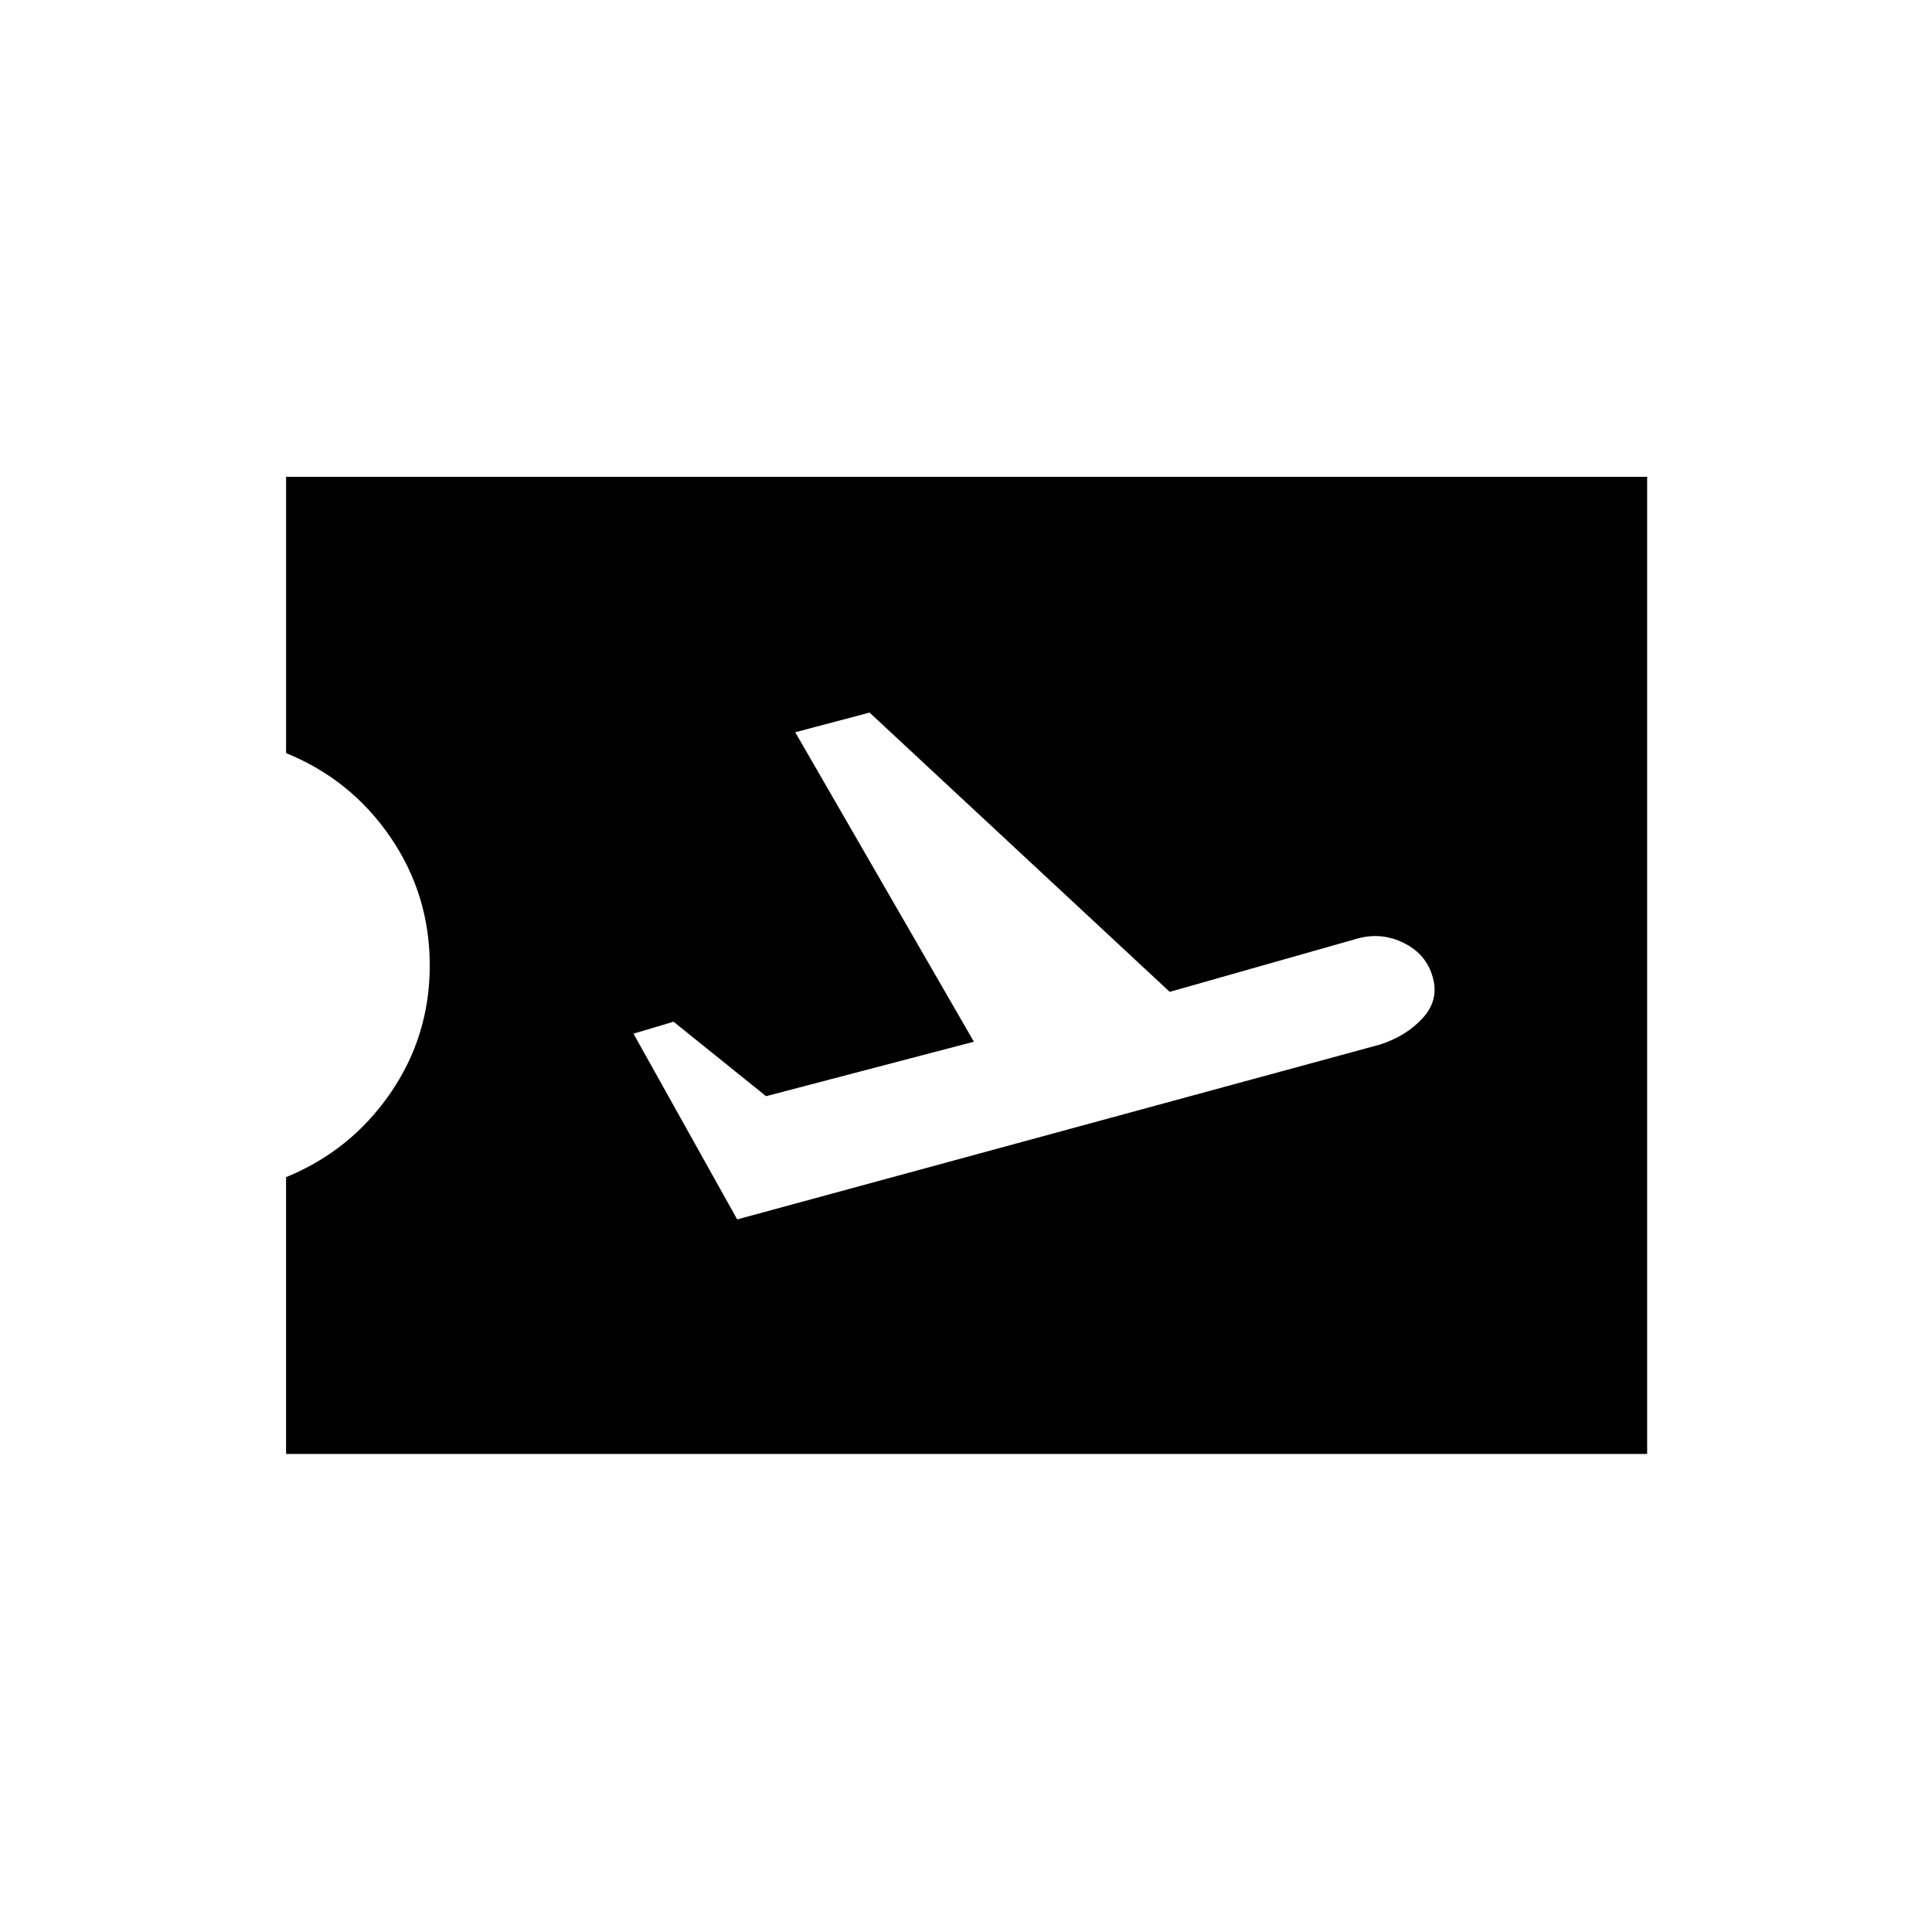 <svg xmlns="http://www.w3.org/2000/svg" height="20" viewBox="0 -960 960 960" width="20"><path d="M142.15-237.54v-137.54q32.01-13.07 51.7-41.55 19.69-28.47 19.69-63.67t-19.61-63.81q-19.61-28.6-51.78-41.68v-137.29h676.31v485.54H142.15Zm224.16-116.54 319.38-86.88q13.19-4.26 21.33-13.25 8.13-8.99 4.9-20.23-3.14-11.35-14.21-16.92-11.08-5.56-23.02-2.33l-93.46 26.54-149.15-138.77-36.93 9.77 88.77 153.77-103.27 27.07-45.96-37-19.92 5.93 51.54 92.3Z"/></svg>